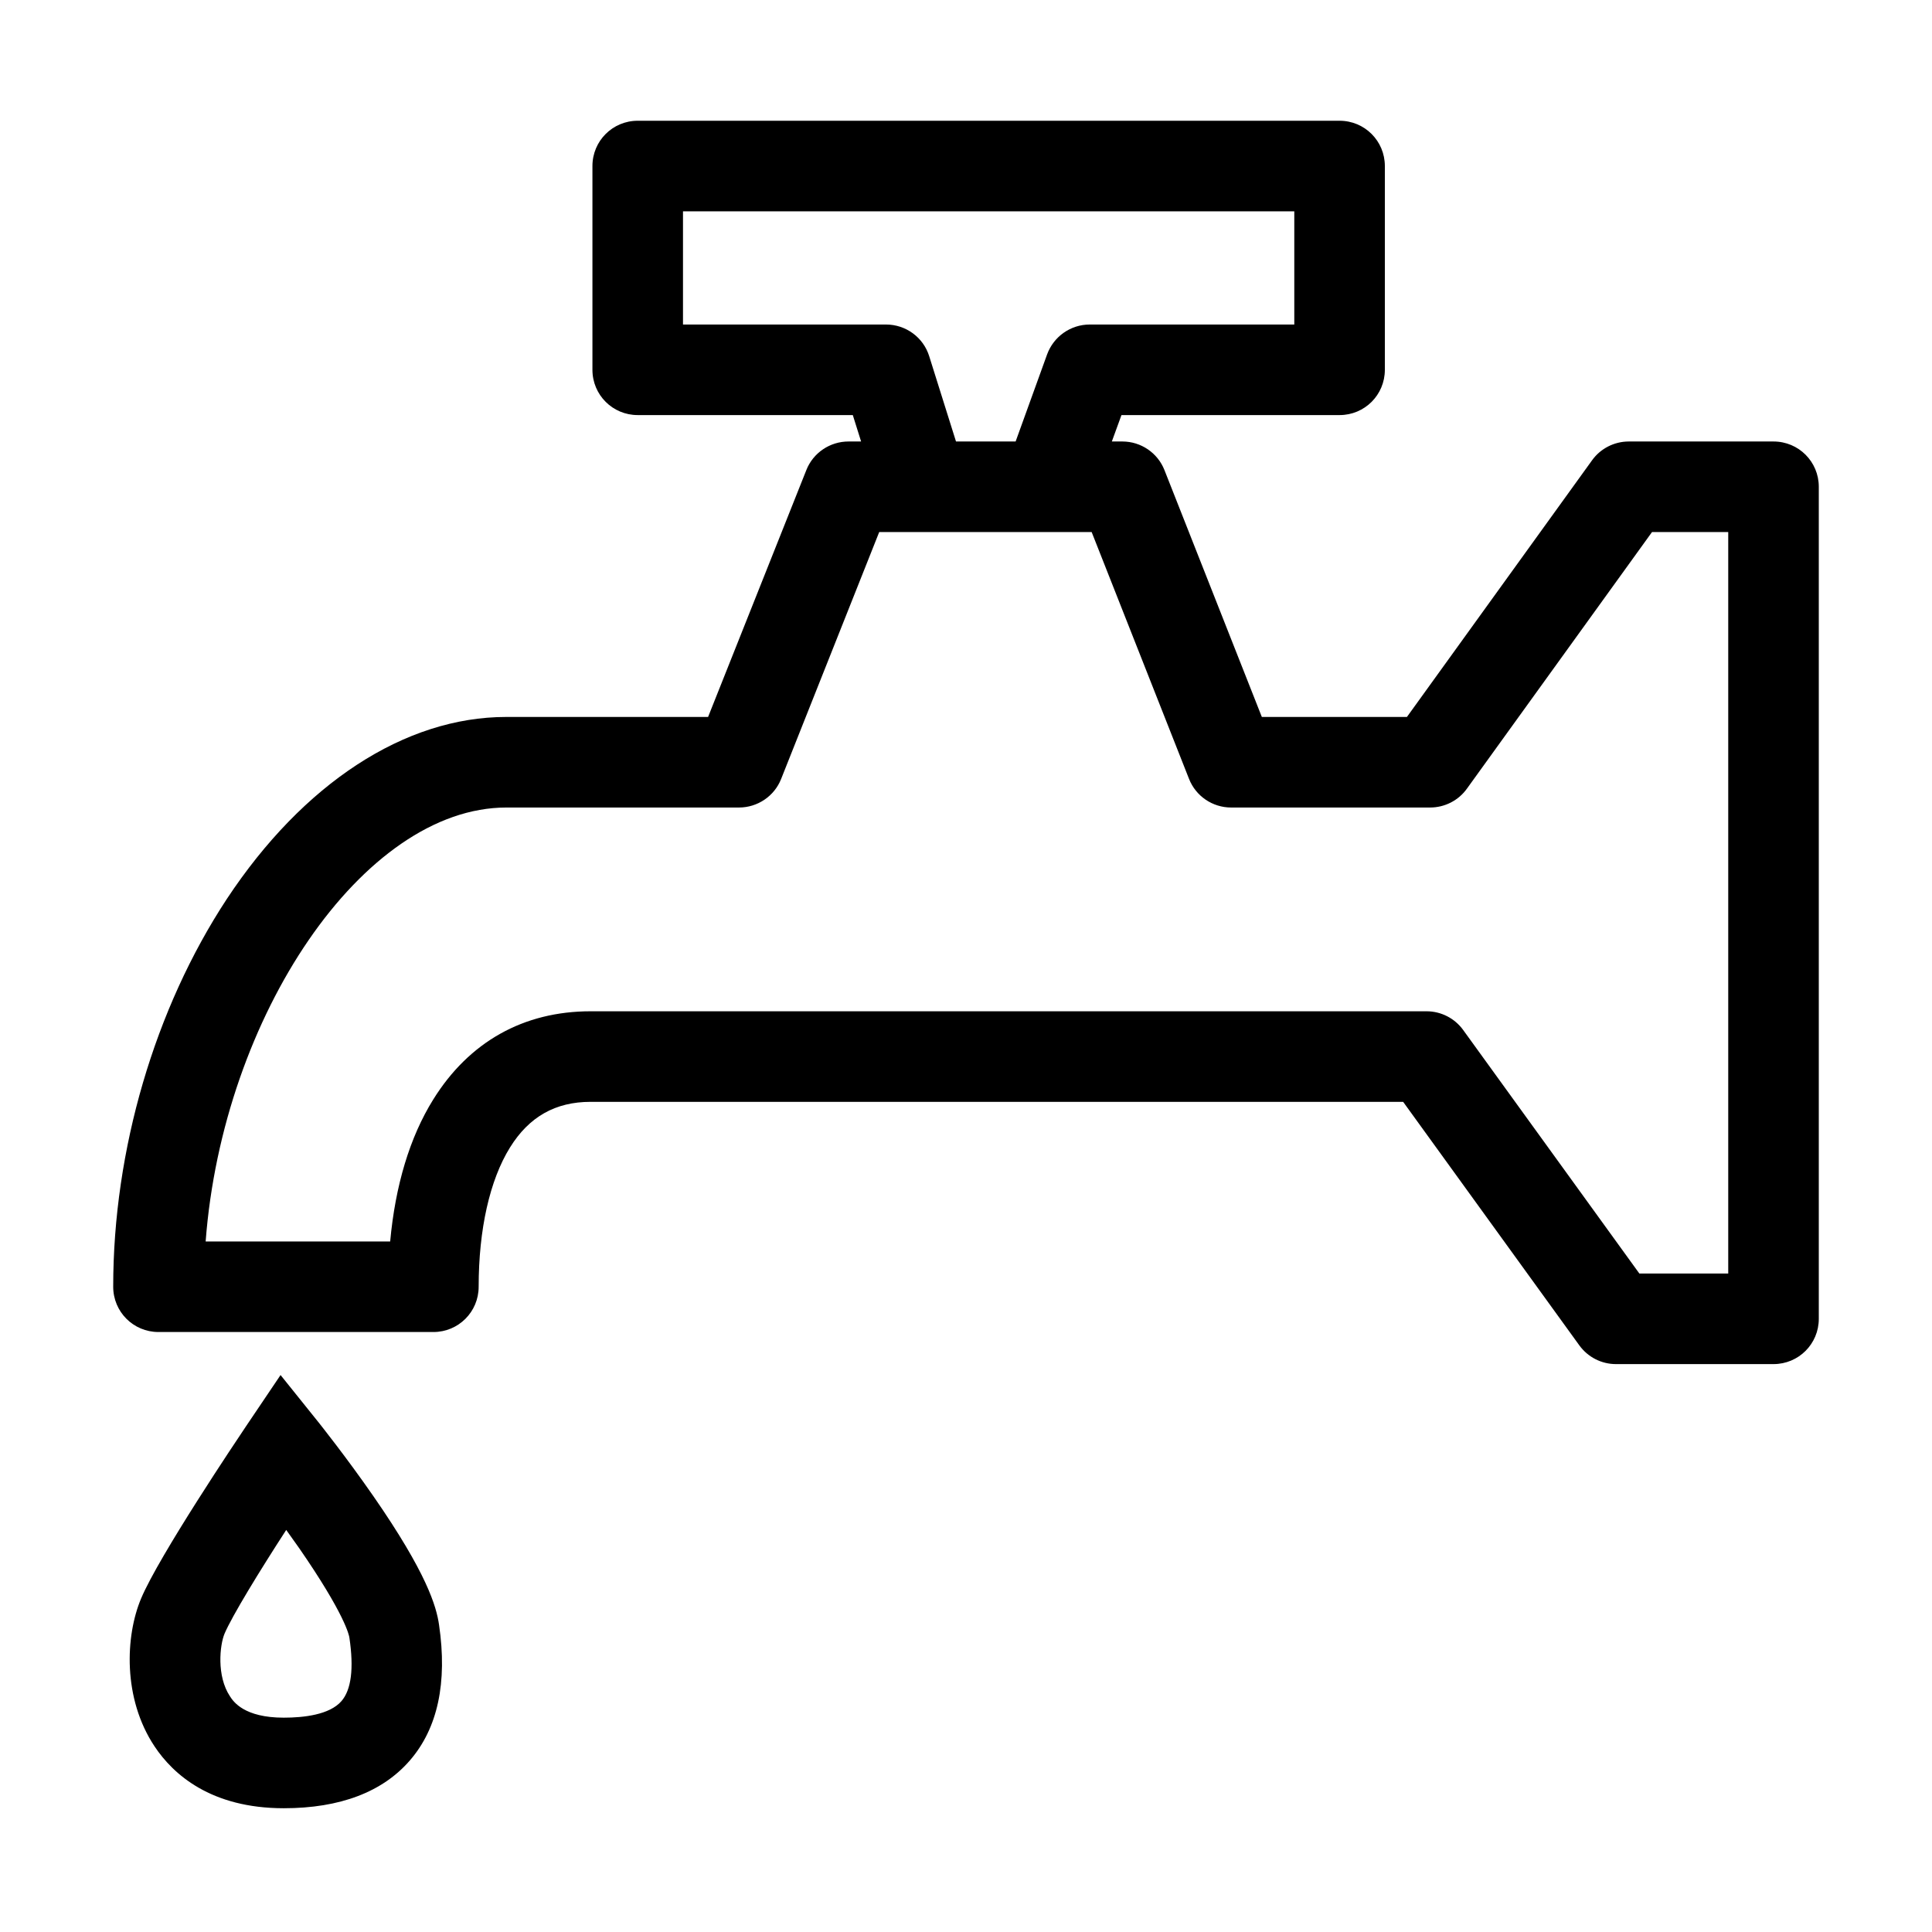 <?xml version="1.0" encoding="utf-8"?>
<!-- Generator: Adobe Illustrator 22.0.0, SVG Export Plug-In . SVG Version: 6.00 Build 0)  -->
<svg version="1.1" id="Ebene_1" xmlns="http://www.w3.org/2000/svg" xmlns:xlink="http://www.w3.org/1999/xlink" x="0px" y="0px"
	 viewBox="0 0 1024 1024" style="enable-background:new 0 0 1024 1024;" xml:space="preserve">
<style type="text/css">
	.st0{display:none;}
</style>
<g id="HG" class="st0">
</g>
<g>
	<path class="st1" d="M940,234h-76.7c-7.7,0-15,3.7-19.5,10l-98.1,136h-76.9l-51.6-130.8c-3.6-9.2-12.5-15.2-22.3-15.2h-5.6l5.1-14
		H710c13.3,0,24-10.7,24-24V88c0-13.3-10.7-24-24-24H338c-13.3,0-24,10.7-24,24v108c0,13.3,10.7,24,24,24h114l4.4,14h-6.7
		c-9.8,0-18.7,6-22.3,15.1L375.3,380h-107c-53.7,0-107.6,35.2-148.1,96.5C82,534.6,60,609.5,60,682c0,13.3,10.7,24,24,24h145.7
		c13.3,0,24-10.7,24-24c0-30.4,5.9-56.6,16.6-73.8c10.1-16.3,24.1-24.2,42.7-24.2h430.7l93.4,129.1c4.5,6.2,11.7,9.9,19.4,9.9H940
		c13.3,0,24-10.7,24-24V258C964,244.7,953.3,234,940,234z M492.5,188.8c-3.1-10-12.4-16.8-22.9-16.8H362v-60h324v60H577.6
		c-10.1,0-19.1,6.3-22.6,15.8L538.3,234h-31.6L492.5,188.8z M916,675h-47.1l-93.4-129.1c-4.5-6.2-11.7-9.9-19.4-9.9H313
		c-35.5,0-64.4,16.2-83.4,46.8c-12.4,19.9-20.1,45.6-22.8,75.2h-97.8c9-119.4,83.5-230,159.4-230h123.3c9.8,0,18.7-6,22.3-15.1
		L466,282h23.1h66h23.5l51.6,130.8c3.6,9.2,12.5,15.2,22.3,15.2H758c7.7,0,15-3.7,19.5-10l98.1-136H916V675z"/>
	<path class="st1" d="M197.9,793c-14.5-20.9-28.2-38-28.8-38.8l-20.4-25.4l-18.2,27c-4.7,7-46.2,68.8-55.7,91.4
		c-8.4,19.9-9.8,53,7.1,78.4c9.9,14.9,29.9,32.8,68.5,32.8c29.8,0,52.4-8.6,66.9-25.4c14.7-17,19.9-41.2,15.4-71.8
		C231.3,851.4,226.2,833.8,197.9,793z M181,901.6c-6.3,7.3-20.1,8.8-30.6,8.8c-21,0-26.7-8.5-28.5-11.3c-7.2-10.8-5.4-27.2-2.9-33.2
		c4-9.4,18.5-33.1,32.7-55c2.2,3.1,4.6,6.4,6.9,9.7c24.2,35,26.5,46.3,26.6,47.5C187.6,884.3,186.2,895.6,181,901.6z"/>
</g>
</svg>
